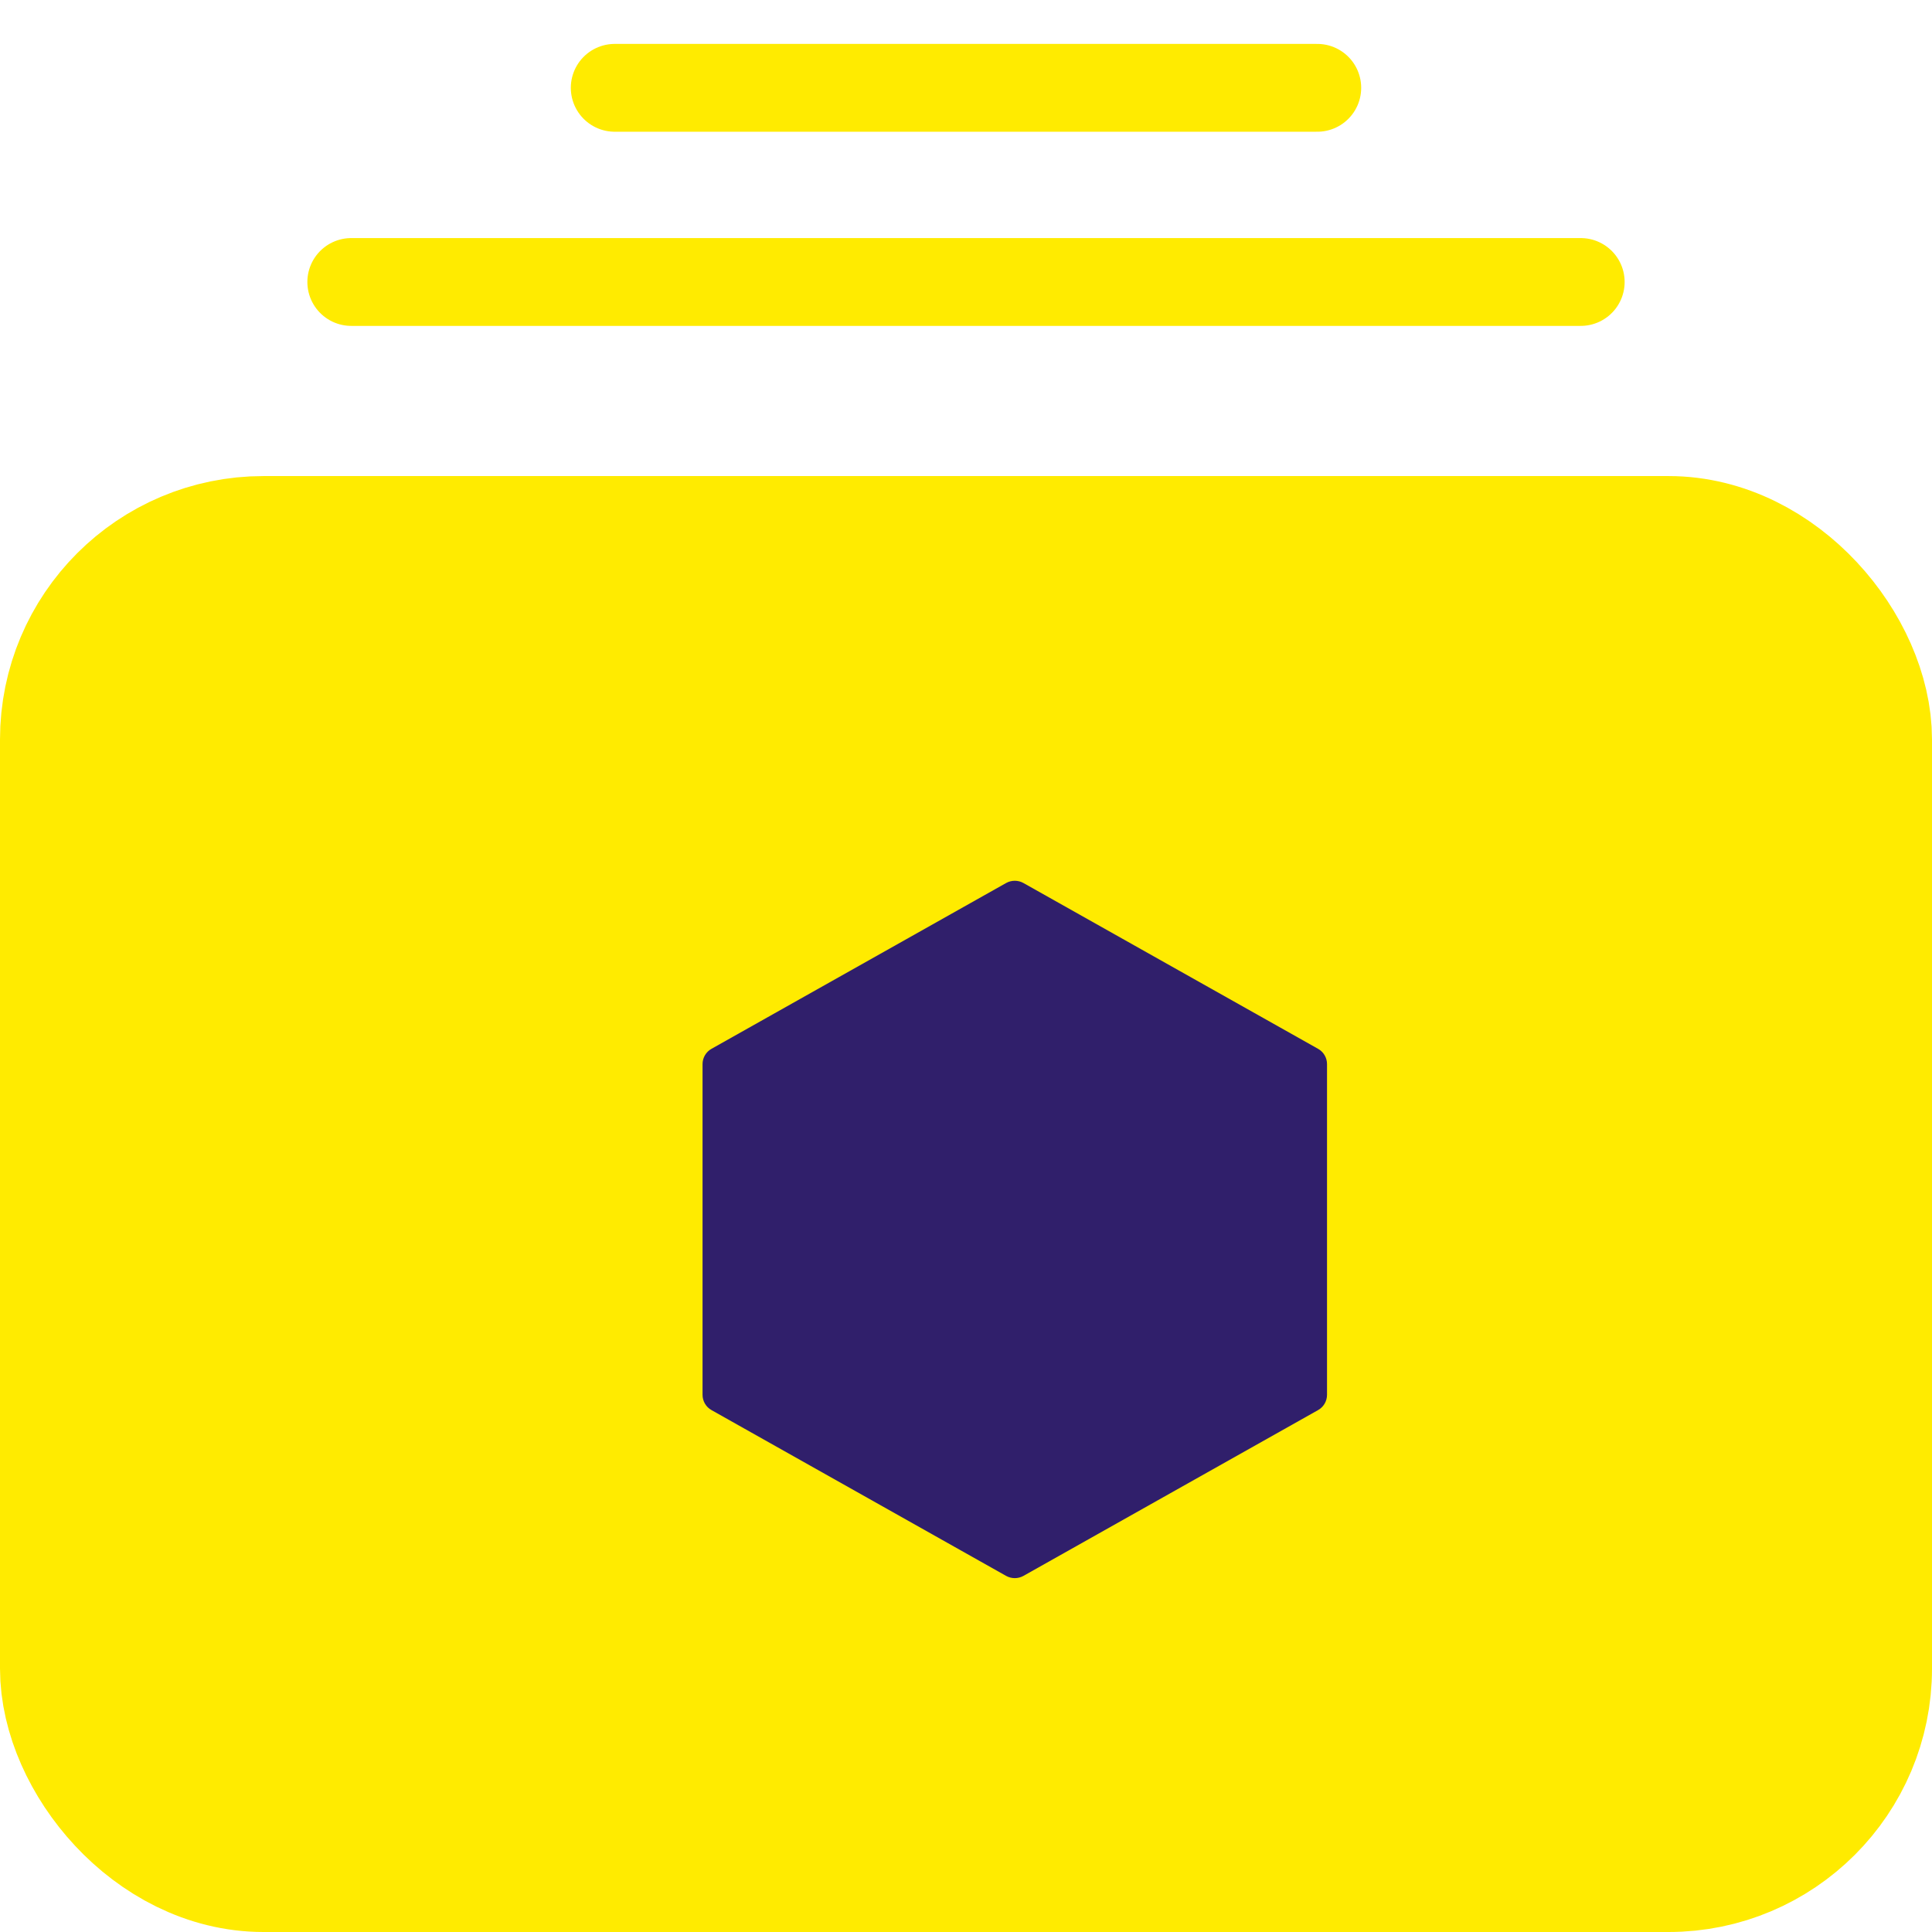 <svg width="22" height="22" viewBox="0 0 22 22" fill="none" xmlns="http://www.w3.org/2000/svg">
<rect x="1" y="6.421" width="20" height="14.579" rx="2" fill="#FFEB00" stroke="#FFEB00" stroke-width="2"/>
<path d="M8.102 11.943L11.457 10.055C11.518 10.021 11.593 10.021 11.654 10.055L15.009 11.943C15.072 11.978 15.111 12.045 15.111 12.117V15.883C15.111 15.955 15.072 16.022 15.009 16.057L11.654 17.945C11.593 17.979 11.518 17.979 11.457 17.945L8.102 16.057C8.039 16.022 8 15.955 8 15.883V12.117C8 12.045 8.039 11.978 8.102 11.943Z" fill="#301F6B"/>
<path d="M4 3.211L18 3.211" stroke="#FFEB00" stroke-linecap="round"/>
<path d="M7 1L15 1" stroke="#FFEB00" stroke-linecap="round"/>
</svg>

